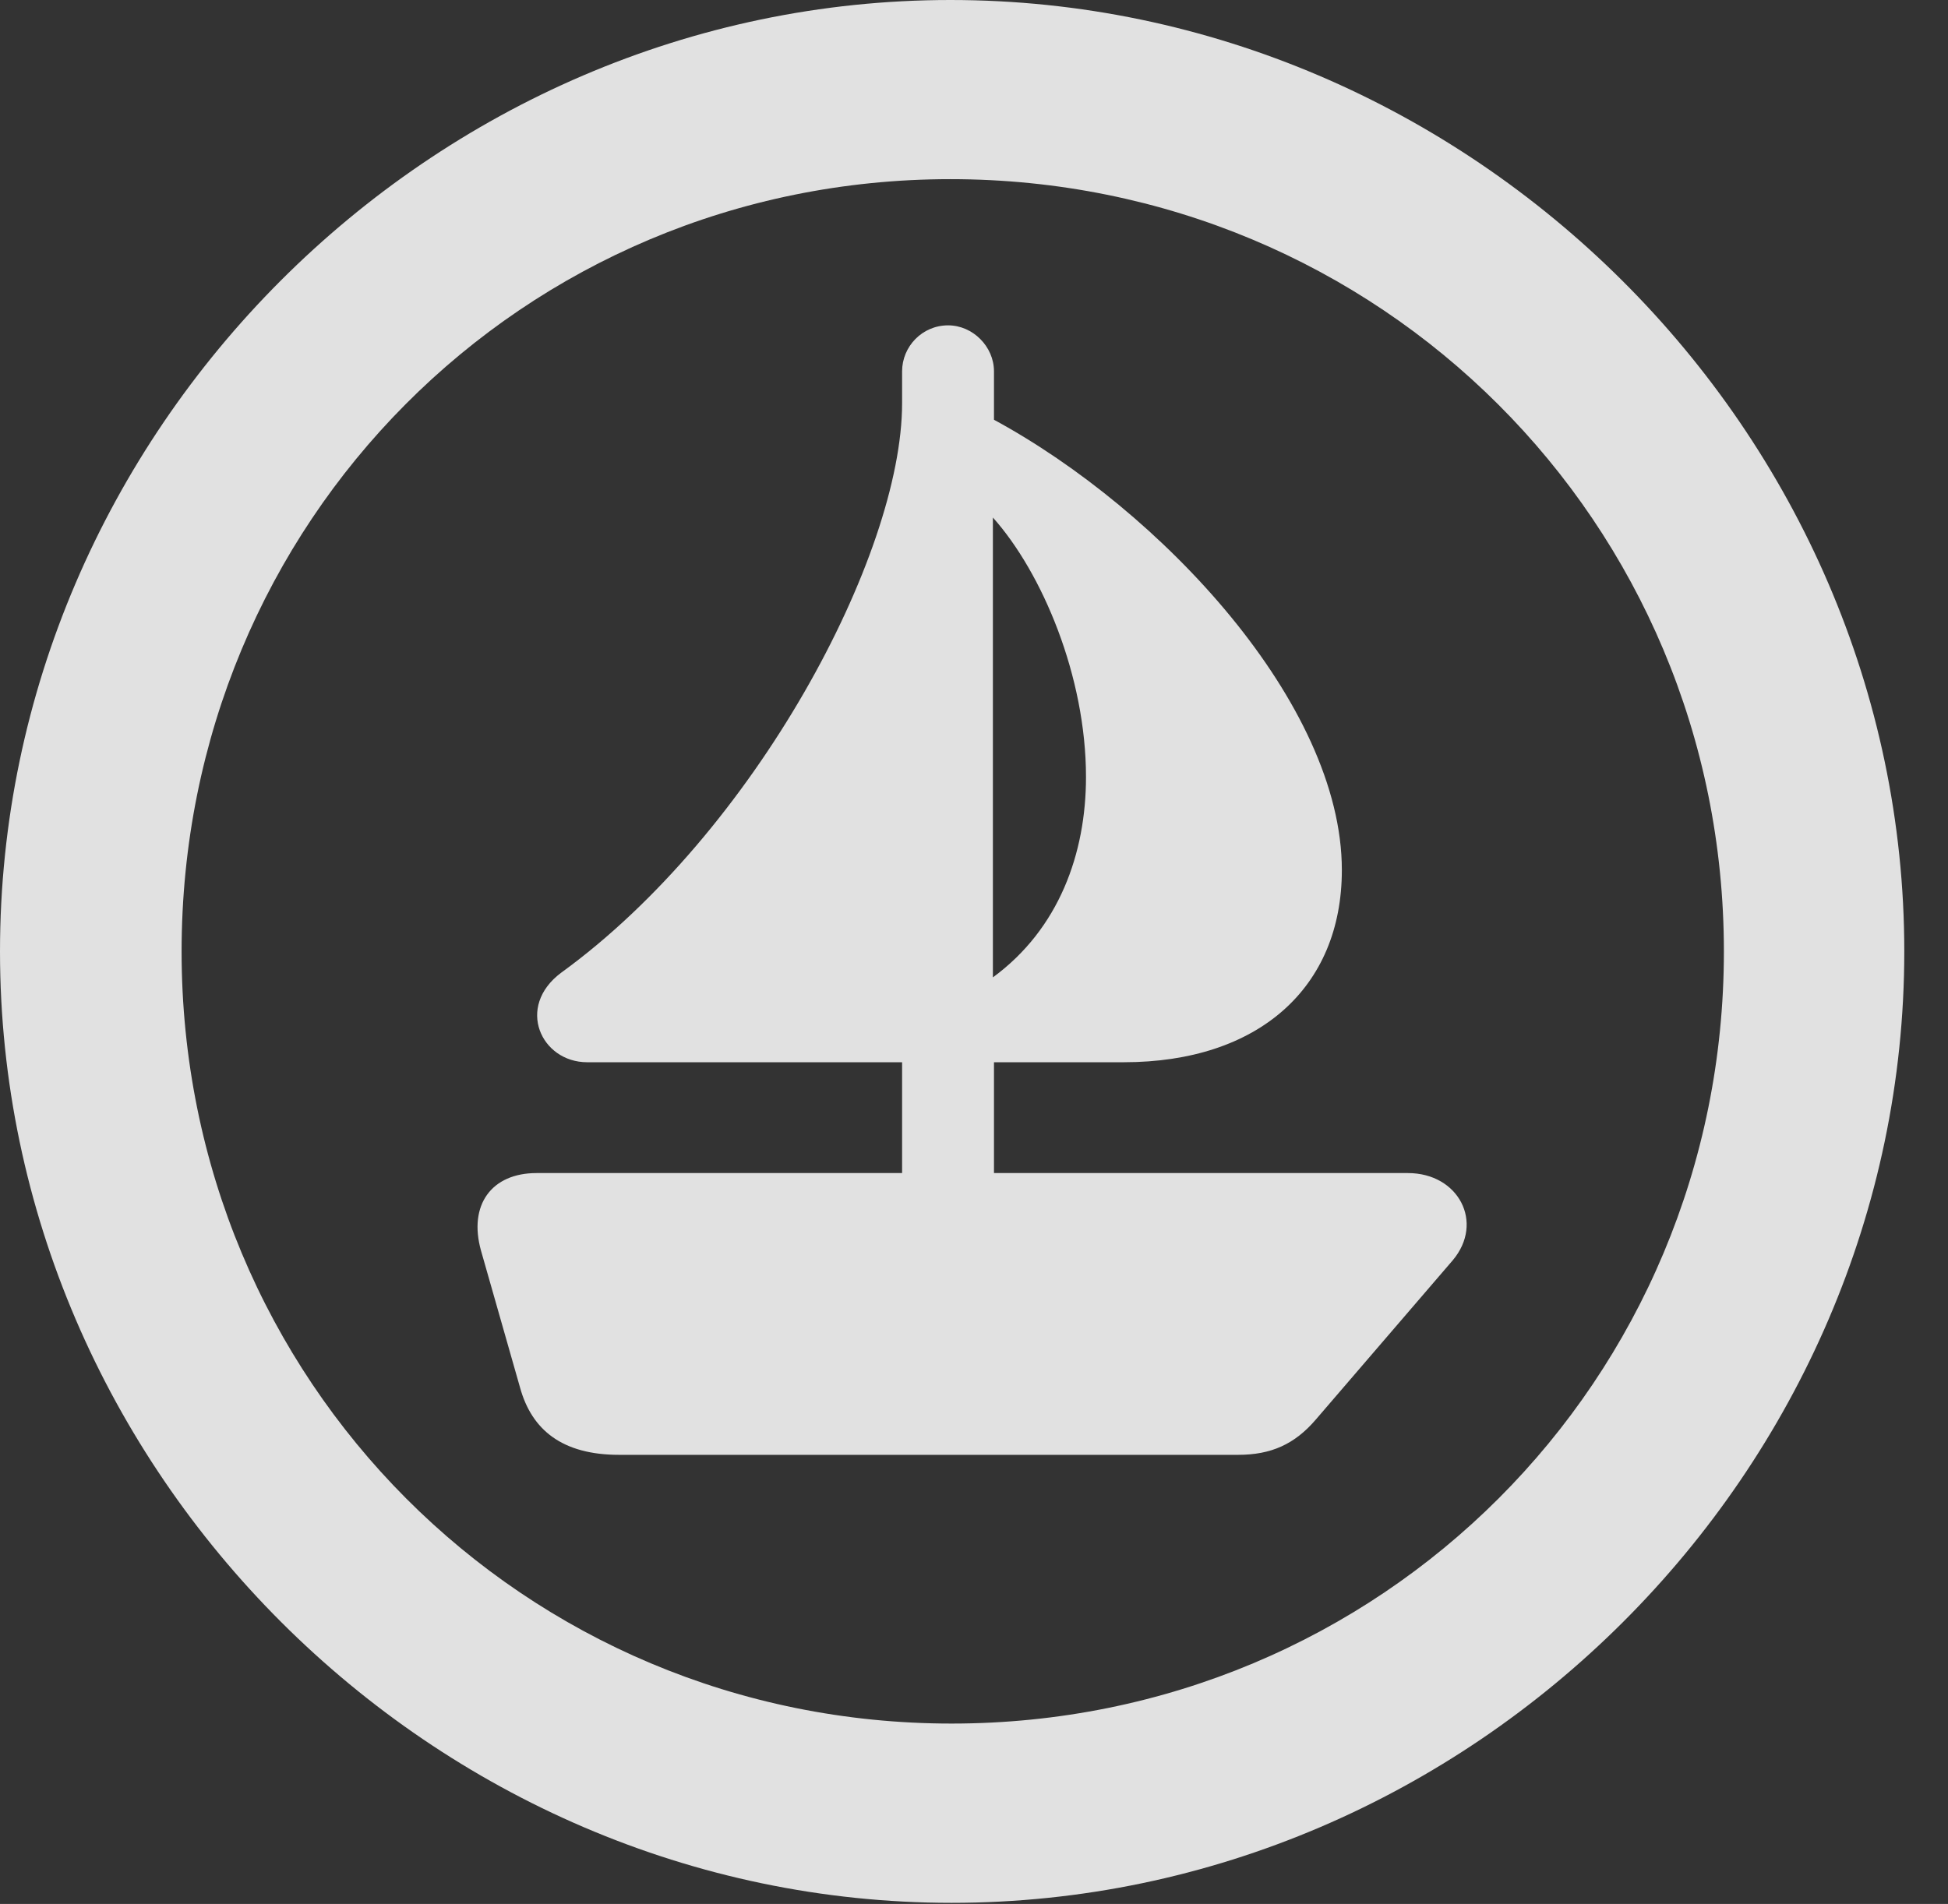 <?xml version="1.0" encoding="UTF-8"?>
<!--Generator: Apple Native CoreSVG 232.5-->
<!DOCTYPE svg
PUBLIC "-//W3C//DTD SVG 1.1//EN"
       "http://www.w3.org/Graphics/SVG/1.1/DTD/svg11.dtd">
<svg version="1.1" xmlns="http://www.w3.org/2000/svg" xmlns:xlink="http://www.w3.org/1999/xlink" width="16.133" height="15.771">
 <rect width="100%" height="100%" fill="#333333" stroke="none"/>
 <g>
  <rect height="15.771" opacity="0" width="16.133" x="0" y="0"/>
  <path d="M7.881 15.762C12.188 15.762 15.771 12.188 15.771 7.881C15.771 3.574 12.178 0 7.871 0C3.574 0 0 3.574 0 7.881C0 12.188 3.584 15.762 7.881 15.762ZM7.881 14.277C4.336 14.277 1.504 11.435 1.504 7.881C1.504 4.326 4.326 1.484 7.871 1.484C11.426 1.484 14.277 4.326 14.277 7.881C14.277 11.435 11.435 14.277 7.881 14.277Z" fill="#ffffff" fill-opacity="0.85"/>
  <path d="M5.127 12.051L10.254 12.051C10.527 12.051 10.723 11.963 10.898 11.758L12.031 10.44C12.295 10.127 12.08 9.717 11.66 9.717L8.232 9.717L8.232 8.799L9.307 8.799C10.42 8.799 11.113 8.184 11.113 7.207C11.113 5.83 9.619 4.229 8.232 3.477L8.232 3.076C8.232 2.871 8.057 2.695 7.852 2.695C7.637 2.695 7.471 2.871 7.471 3.076L7.471 3.34C7.471 4.6 6.25 6.895 4.648 8.057C4.268 8.34 4.482 8.799 4.863 8.799L7.471 8.799L7.471 9.717L4.443 9.717C4.072 9.717 3.877 9.98 3.984 10.361L4.307 11.494C4.404 11.846 4.658 12.051 5.127 12.051ZM8.223 8.096L8.223 4.287C8.633 4.746 8.994 5.605 8.994 6.436C8.994 7.07 8.77 7.695 8.223 8.096Z" fill="#ffffff" fill-opacity="0.85"/>
 </g>
</svg>
